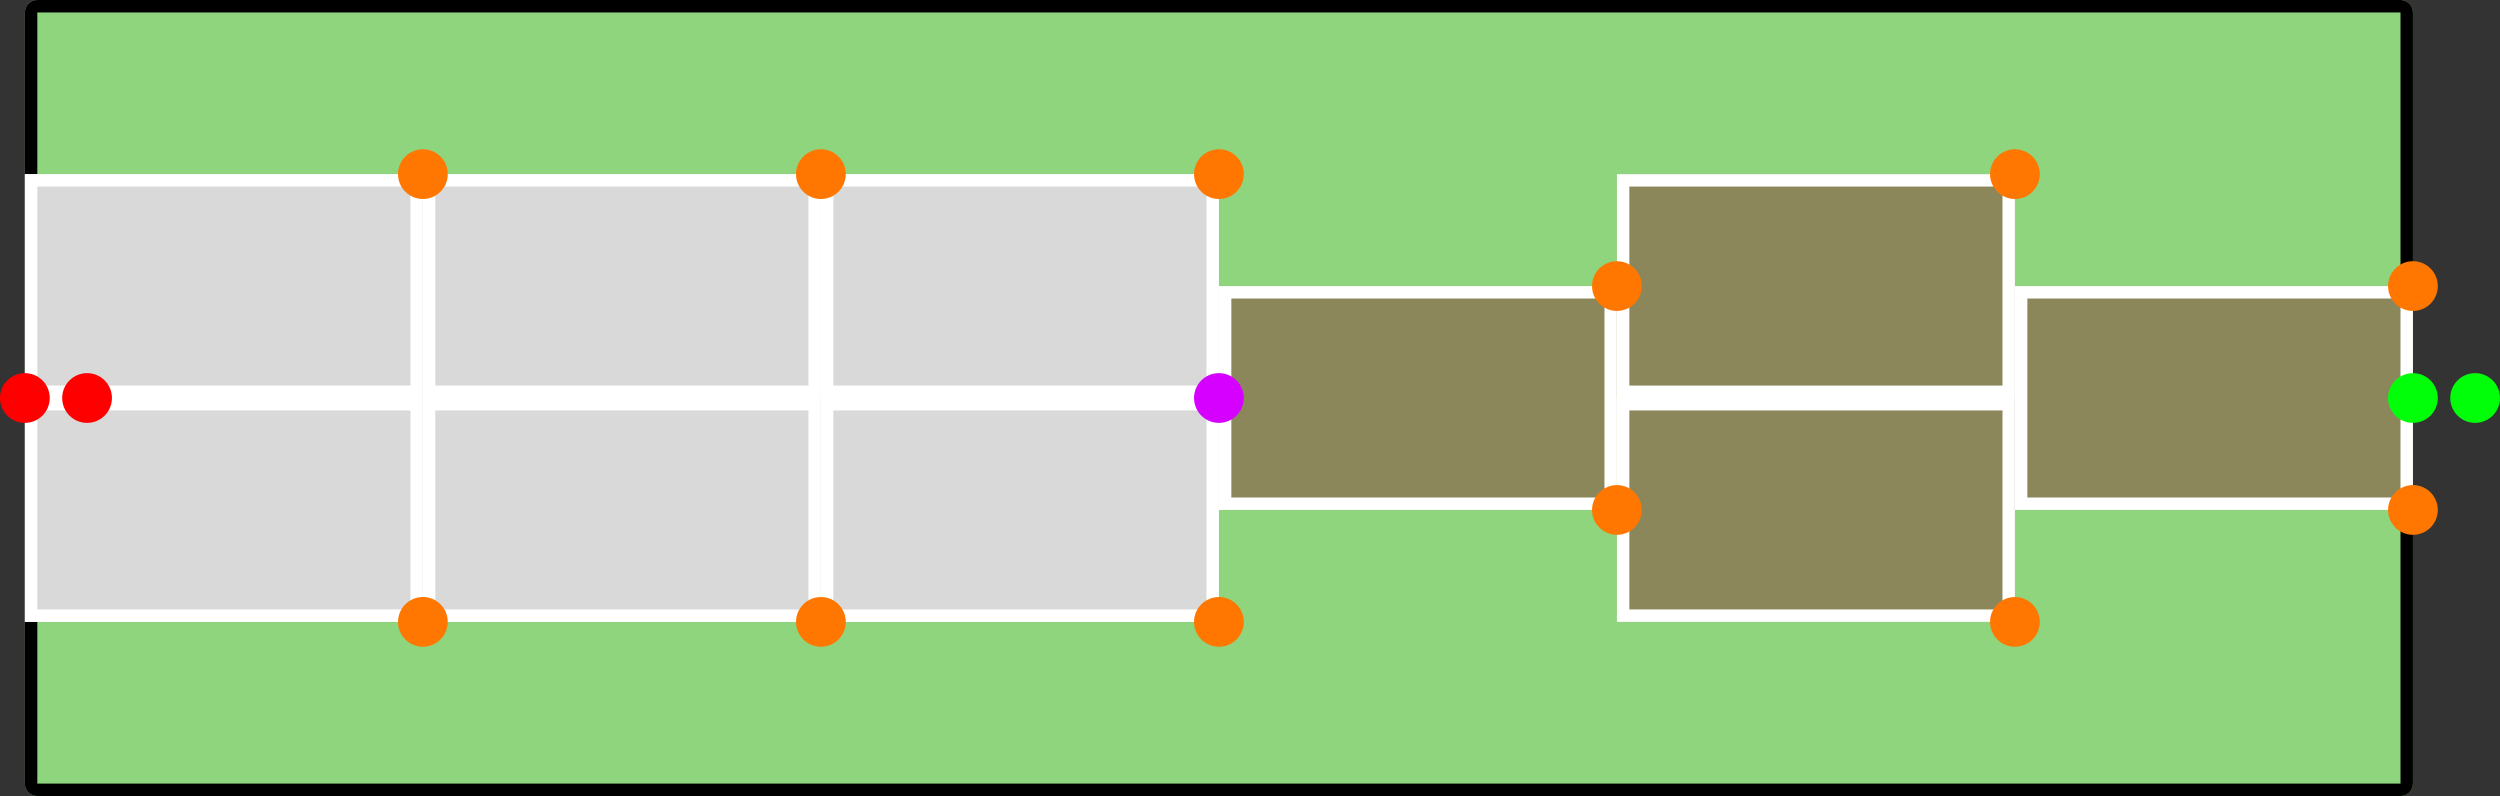 <svg width="402" height="128" viewBox="0 0 402 128" fill="none" xmlns="http://www.w3.org/2000/svg">
<rect x="0" y="0" width="402" height="128" fill="#333333" stroke="none"/>
<g id="8">
<g id="vector-8">
<path d="M388 126C388 127.105 387.105 128 386 128H6C4.895 128 4 127.105 4 126V2C4 0.895 4.895 0 6 0H386C387.105 0 388 0.895 388 2V126Z" fill="#8FD57D"/>
<path d="M6 2V0H386V2H6ZM6 126H386V0L386.204 0.011C387.213 0.113 388 0.964 388 2V126C388 127.105 387.105 128 386 128H6C4.895 128 4 127.105 4 126V2C4 0.895 4.895 0 6 0V126Z" fill="black"/>
<path d="M4 28H68V64H4V28Z" fill="#D9D9D9"/>
<path d="M68 28V64H4V28H68ZM6 62H66V30H6V62Z" fill="white"/>
<path d="M4 64H68V100H4V64Z" fill="#D9D9D9"/>
<path d="M68 64V100H4V64H68ZM6 98H66V66H6V98Z" fill="white"/>
<path d="M68 64H132V100H68V64Z" fill="#D9D9D9"/>
<path d="M132 64V100H68V64H132ZM70 98H130V66H70V98Z" fill="white"/>
<path d="M260 64H324V100H260V64Z" fill="#8C865B"/>
<path d="M324 64V100H260V64H324ZM262 98H322V66H262V98Z" fill="white"/>
<path d="M324 46H388V82H324V46Z" fill="#8C865B"/>
<path d="M388 46V82H324V46H388ZM326 80H386V48H326V80Z" fill="white"/>
<path d="M196 46H260V82H196V46Z" fill="#8C865B"/>
<path d="M260 46V82H196V46H260ZM198 80H258V48H198V80Z" fill="white"/>
<path d="M132 28H196V64H132V28Z" fill="#D9D9D9"/>
<path d="M196 28V64H132V28H196ZM134 62H194V30H134V62Z" fill="white"/>
<path d="M132 64H196V100H132V64Z" fill="#D9D9D9"/>
<path d="M196 64V100H132V64H196ZM134 98H194V66H134V98Z" fill="white"/>
<path d="M68 28H132V64H68V28Z" fill="#D9D9D9"/>
<path d="M132 28V64H68V28H132ZM70 62H130V30H70V62Z" fill="white"/>
<path d="M260 28H324V64H260V28Z" fill="#8C865B"/>
<path d="M324 28V64H260V28H324ZM262 62H322V30H262V62Z" fill="white"/>
</g>
<circle id="goal-6b" cx="388" cy="46" r="4" fill="#FF7700"/>
<circle id="goal-6" cx="388" cy="82" r="4" fill="#FF7700"/>
<circle id="goal-5b" cx="324" cy="28" r="4" fill="#FF7700"/>
<circle id="goal-5" cx="324" cy="100" r="4" fill="#FF7700"/>
<circle id="goal-4b" cx="260" cy="46" r="4" fill="#FF7700"/>
<circle id="goal-4" cx="260" cy="82" r="4" fill="#FF7700"/>
<circle id="goal-3b" cx="196" cy="28" r="4" fill="#FF7700"/>
<circle id="goal-3" cx="196" cy="100" r="4" fill="#FF7700"/>
<circle id="goal-2b" cx="132" cy="28" r="4" fill="#FF7700"/>
<circle id="goal-2" cx="132" cy="100" r="4" fill="#FF7700"/>
<circle id="goal-1b" cx="68" cy="28" r="4" fill="#FF7700"/>
<circle id="goal-1" cx="68" cy="100" r="4" fill="#FF7700"/>
<circle id="exit-dir" cx="398" cy="64" r="4" fill="#00FF09"/>
<circle id="exit-point" cx="388" cy="64" r="4" fill="#00FF09"/>
<circle id="center-point" cx="196" cy="64" r="4" fill="#D500FF"/>
<circle id="entry-dir" cx="14" cy="64" r="4" fill="#FF0000"/>
<circle id="entry-point" cx="4" cy="64" r="4" fill="#FF0000"/>
</g>
</svg>
